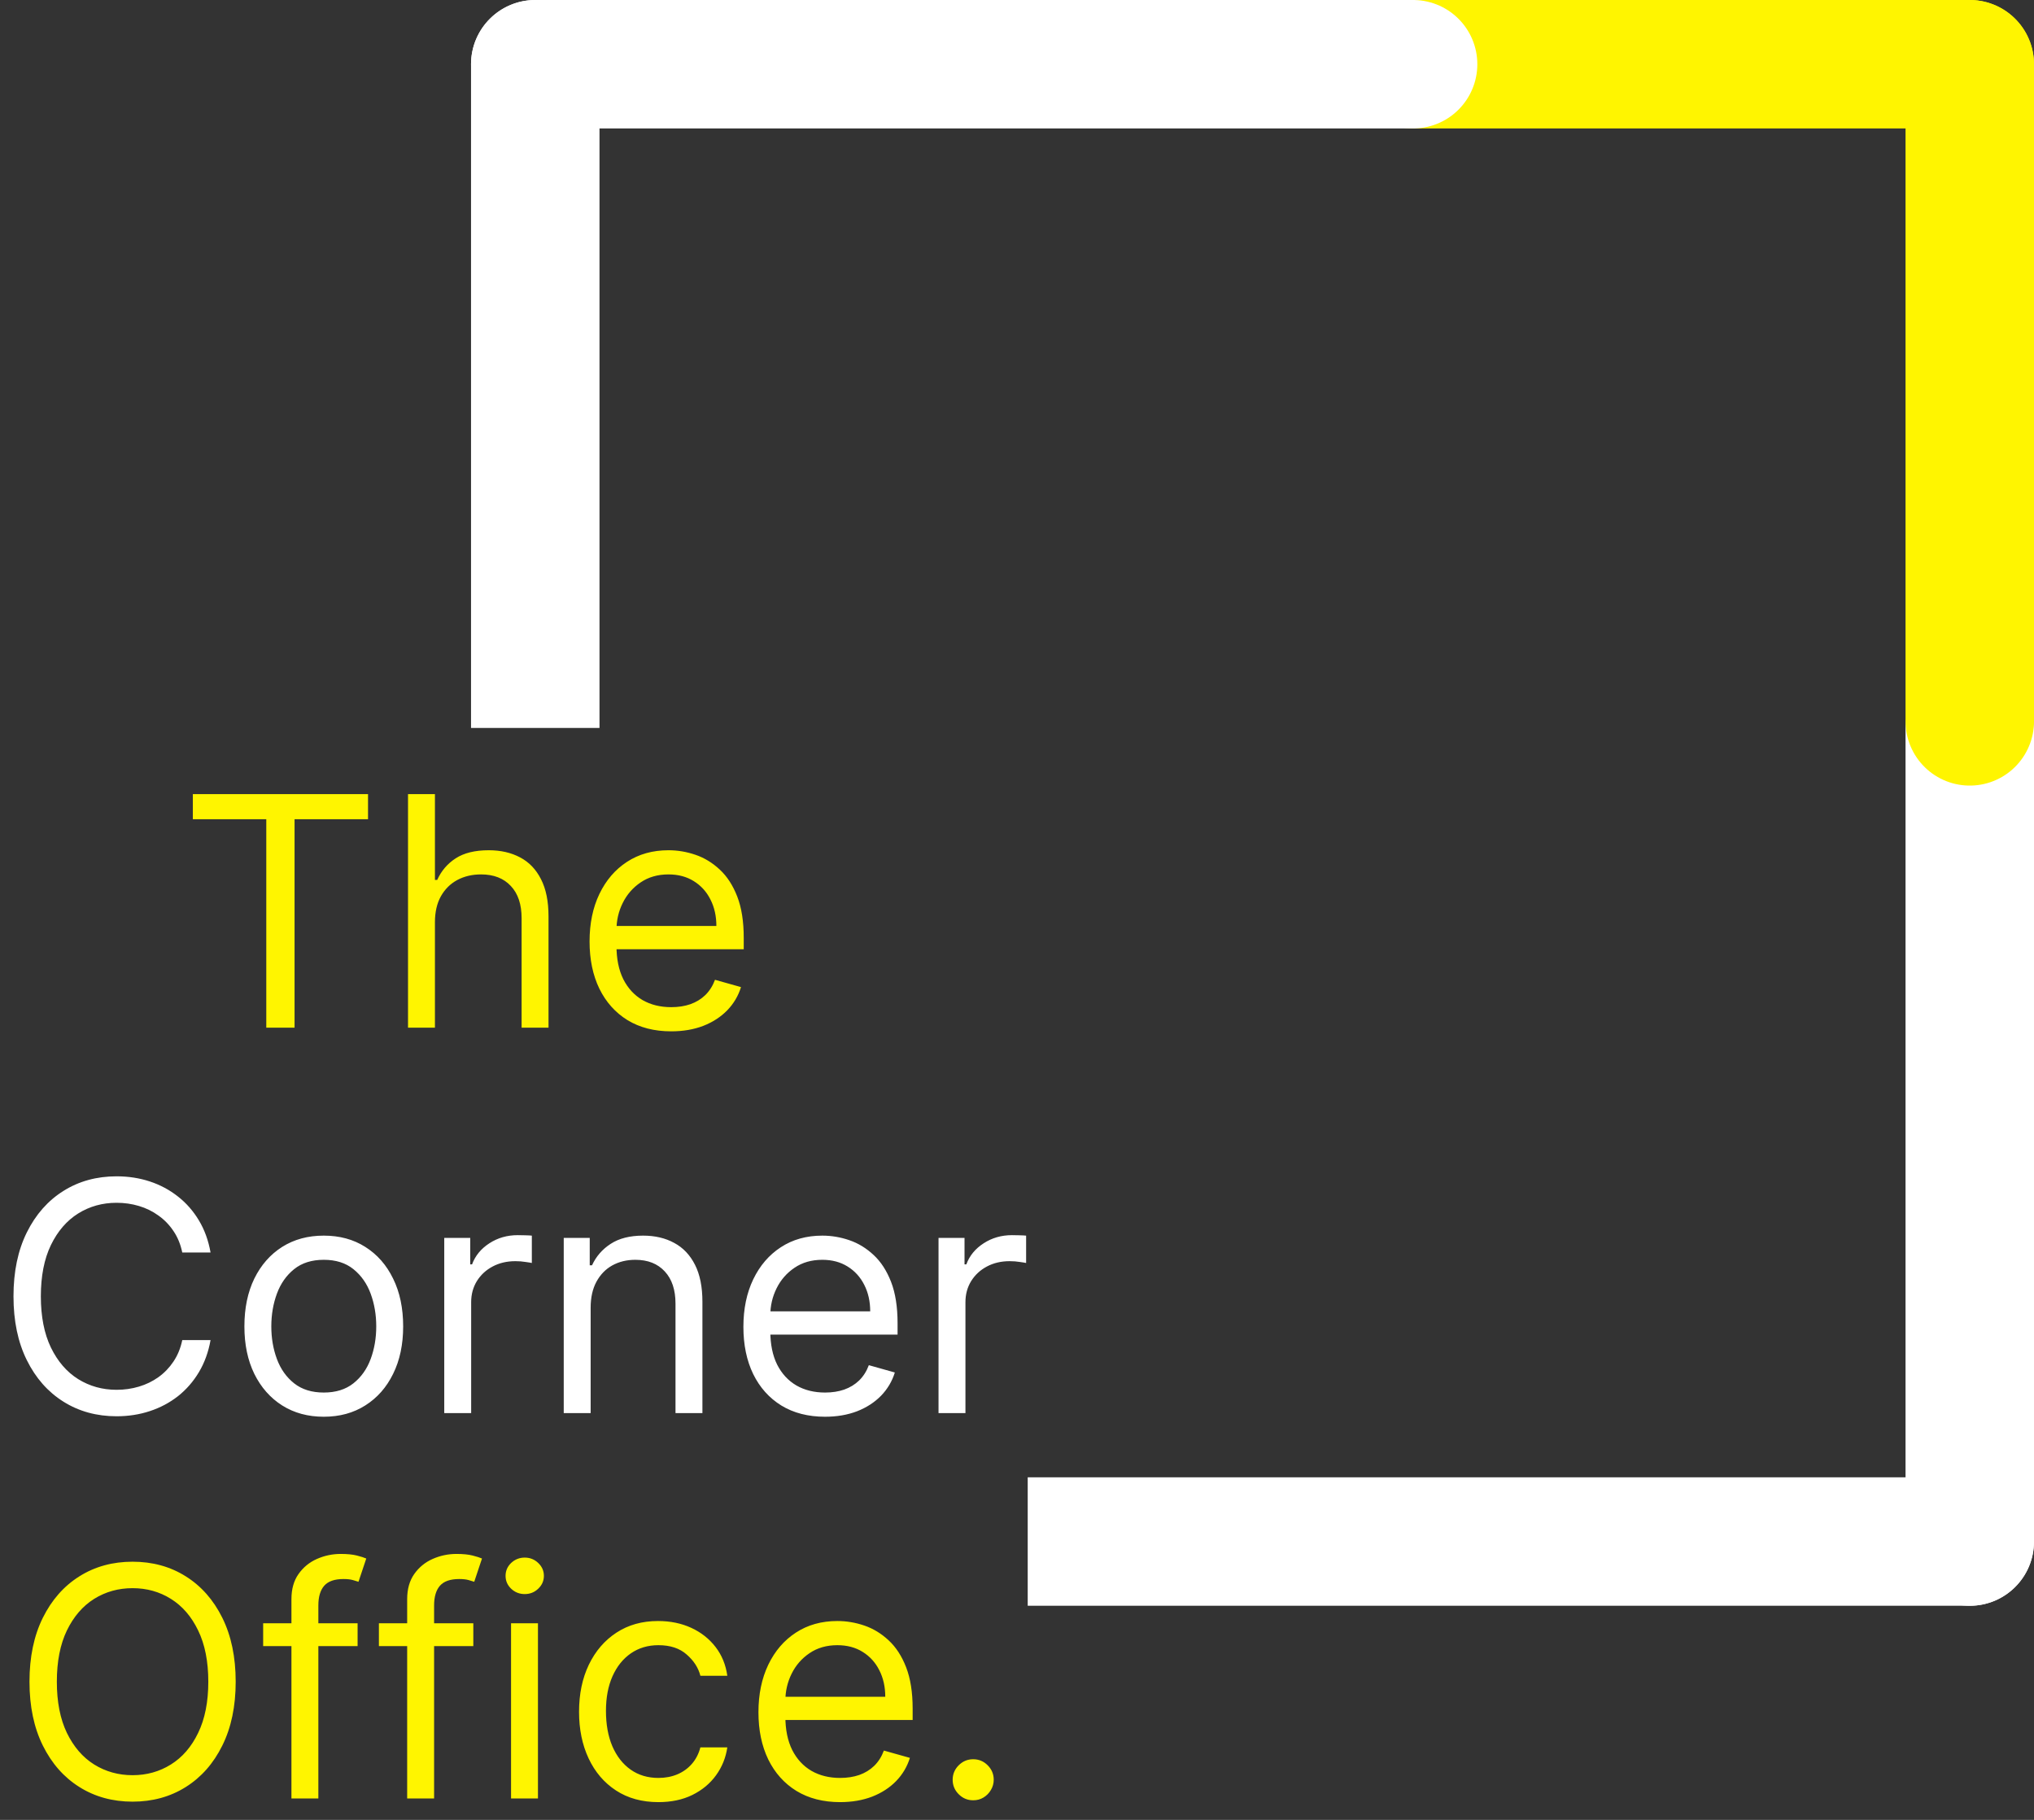 <svg width="95" height="85" viewBox="0 0 95 85" fill="none" xmlns="http://www.w3.org/2000/svg">
<rect x="0" y="0" width="95" height="85" fill="#333333" stroke="none"/>
<path d="M28 3C28 1.343 26.657 0 25 0C23.343 0 22 1.343 22 3H28ZM22 31V34H28V31H22ZM22 3V31H28V3H22Z" fill="white"/>
<path d="M92 75C93.657 75 95 73.657 95 72C95 70.343 93.657 69 92 69L92 75ZM51 69L48 69L48 75L51 75L51 69ZM92 69L51 69L51 75L92 75L92 69Z" fill="white"/>
<path d="M92 72V34" stroke="white" stroke-width="6" stroke-linecap="round"/>
<path d="M92 3V33.692" stroke="#FFF500" stroke-width="6" stroke-linecap="round"/>
<path d="M66 3L92 3" stroke="#FFF500" stroke-width="6" stroke-linecap="round"/>
<path d="M25 3L66 3" stroke="white" stroke-width="6" stroke-linecap="round"/>
<path d="M9.007 38.263V37.091H17.189V38.263H13.758V48H12.437V38.263H9.007ZM20.314 43.078V48H19.057V37.091H20.314V41.097H20.421C20.612 40.674 20.9 40.338 21.283 40.09C21.671 39.838 22.185 39.712 22.828 39.712C23.386 39.712 23.874 39.824 24.293 40.047C24.712 40.267 25.037 40.606 25.268 41.065C25.502 41.519 25.619 42.098 25.619 42.801V48H24.362V42.886C24.362 42.236 24.194 41.734 23.856 41.379C23.522 41.02 23.059 40.841 22.466 40.841C22.054 40.841 21.685 40.928 21.358 41.102C21.035 41.276 20.779 41.53 20.591 41.864C20.406 42.197 20.314 42.602 20.314 43.078ZM31.349 48.17C30.561 48.17 29.881 47.996 29.309 47.648C28.741 47.297 28.303 46.807 27.994 46.178C27.688 45.546 27.536 44.811 27.536 43.973C27.536 43.135 27.688 42.396 27.994 41.757C28.303 41.114 28.732 40.614 29.283 40.255C29.837 39.893 30.483 39.712 31.222 39.712C31.648 39.712 32.069 39.783 32.484 39.925C32.9 40.067 33.278 40.298 33.619 40.617C33.96 40.933 34.231 41.352 34.434 41.874C34.636 42.396 34.737 43.039 34.737 43.803V44.335H28.43V43.249H33.459C33.459 42.787 33.367 42.375 33.182 42.013C33.001 41.651 32.742 41.365 32.404 41.155C32.07 40.946 31.676 40.841 31.222 40.841C30.721 40.841 30.288 40.965 29.922 41.214C29.56 41.459 29.281 41.778 29.086 42.173C28.89 42.567 28.793 42.989 28.793 43.44V44.165C28.793 44.783 28.899 45.306 29.112 45.736C29.329 46.162 29.629 46.487 30.012 46.711C30.396 46.931 30.842 47.041 31.349 47.041C31.68 47.041 31.978 46.995 32.244 46.903C32.514 46.807 32.747 46.665 32.942 46.477C33.138 46.285 33.288 46.047 33.395 45.763L34.609 46.104C34.482 46.516 34.267 46.878 33.965 47.19C33.663 47.499 33.29 47.741 32.846 47.915C32.402 48.085 31.904 48.17 31.349 48.17ZM11.008 78.546C11.008 79.696 10.8 80.69 10.384 81.528C9.969 82.367 9.399 83.013 8.674 83.467C7.95 83.922 7.123 84.149 6.192 84.149C5.262 84.149 4.434 83.922 3.71 83.467C2.985 83.013 2.416 82.367 2 81.528C1.585 80.69 1.377 79.696 1.377 78.546C1.377 77.395 1.585 76.401 2 75.562C2.416 74.724 2.985 74.078 3.71 73.624C4.434 73.169 5.262 72.942 6.192 72.942C7.123 72.942 7.95 73.169 8.674 73.624C9.399 74.078 9.969 74.724 10.384 75.562C10.8 76.401 11.008 77.395 11.008 78.546ZM9.729 78.546C9.729 77.601 9.571 76.804 9.255 76.154C8.943 75.504 8.518 75.012 7.982 74.678C7.449 74.344 6.853 74.178 6.192 74.178C5.532 74.178 4.933 74.344 4.397 74.678C3.864 75.012 3.44 75.504 3.124 76.154C2.811 76.804 2.655 77.601 2.655 78.546C2.655 79.49 2.811 80.287 3.124 80.937C3.44 81.587 3.864 82.079 4.397 82.413C4.933 82.746 5.532 82.913 6.192 82.913C6.853 82.913 7.449 82.746 7.982 82.413C8.518 82.079 8.943 81.587 9.255 80.937C9.571 80.287 9.729 79.49 9.729 78.546ZM16.702 75.818V76.883H12.291V75.818H16.702ZM13.612 84V74.689C13.612 74.22 13.722 73.829 13.943 73.517C14.163 73.204 14.449 72.97 14.8 72.814C15.152 72.658 15.523 72.579 15.913 72.579C16.222 72.579 16.474 72.604 16.67 72.654C16.865 72.704 17.011 72.75 17.107 72.793L16.744 73.879C16.68 73.858 16.592 73.831 16.478 73.799C16.368 73.767 16.222 73.751 16.041 73.751C15.626 73.751 15.326 73.856 15.141 74.066C14.96 74.275 14.869 74.582 14.869 74.987V84H13.612ZM22.107 75.818V76.883H17.697V75.818H22.107ZM19.017 84V74.689C19.017 74.22 19.128 73.829 19.348 73.517C19.568 73.204 19.854 72.97 20.205 72.814C20.557 72.658 20.928 72.579 21.319 72.579C21.628 72.579 21.88 72.604 22.075 72.654C22.27 72.704 22.416 72.75 22.512 72.793L22.15 73.879C22.086 73.858 21.997 73.831 21.883 73.799C21.773 73.767 21.628 73.751 21.447 73.751C21.031 73.751 20.731 73.856 20.546 74.066C20.365 74.275 20.275 74.582 20.275 74.987V84H19.017ZM23.869 84V75.818H25.126V84H23.869ZM24.508 74.454C24.263 74.454 24.052 74.371 23.874 74.204C23.7 74.037 23.613 73.837 23.613 73.602C23.613 73.368 23.7 73.167 23.874 73C24.052 72.834 24.263 72.75 24.508 72.75C24.753 72.75 24.963 72.834 25.137 73C25.314 73.167 25.403 73.368 25.403 73.602C25.403 73.837 25.314 74.037 25.137 74.204C24.963 74.371 24.753 74.454 24.508 74.454ZM30.752 84.171C29.985 84.171 29.325 83.989 28.771 83.627C28.217 83.265 27.791 82.766 27.492 82.13C27.194 81.495 27.045 80.769 27.045 79.952C27.045 79.121 27.198 78.387 27.503 77.752C27.812 77.113 28.242 76.614 28.792 76.255C29.346 75.893 29.992 75.712 30.731 75.712C31.306 75.712 31.825 75.818 32.286 76.031C32.748 76.244 33.126 76.543 33.421 76.926C33.716 77.31 33.899 77.757 33.97 78.269H32.712C32.617 77.896 32.404 77.565 32.073 77.278C31.747 76.987 31.306 76.841 30.752 76.841C30.262 76.841 29.832 76.969 29.463 77.224C29.097 77.477 28.812 77.834 28.606 78.295C28.403 78.753 28.302 79.291 28.302 79.909C28.302 80.541 28.401 81.092 28.6 81.56C28.803 82.029 29.087 82.393 29.453 82.652C29.822 82.912 30.255 83.041 30.752 83.041C31.079 83.041 31.375 82.984 31.642 82.871C31.908 82.757 32.134 82.594 32.318 82.381C32.503 82.168 32.634 81.912 32.712 81.614H33.97C33.899 82.097 33.723 82.532 33.442 82.919C33.165 83.302 32.798 83.608 32.34 83.835C31.885 84.059 31.356 84.171 30.752 84.171ZM39.238 84.171C38.449 84.171 37.769 83.996 37.198 83.648C36.629 83.297 36.191 82.807 35.882 82.178C35.577 81.546 35.424 80.811 35.424 79.973C35.424 79.135 35.577 78.396 35.882 77.757C36.191 77.114 36.62 76.614 37.171 76.255C37.725 75.893 38.371 75.712 39.11 75.712C39.536 75.712 39.957 75.783 40.372 75.925C40.788 76.067 41.166 76.298 41.507 76.617C41.848 76.933 42.12 77.352 42.322 77.874C42.524 78.396 42.626 79.039 42.626 79.803V80.335H36.319V79.249H41.347C41.347 78.787 41.255 78.375 41.07 78.013C40.889 77.651 40.63 77.365 40.292 77.155C39.959 76.946 39.564 76.841 39.11 76.841C38.609 76.841 38.176 76.965 37.81 77.214C37.448 77.459 37.169 77.778 36.974 78.173C36.779 78.567 36.681 78.989 36.681 79.44V80.165C36.681 80.783 36.787 81.306 37.001 81.736C37.217 82.162 37.517 82.487 37.901 82.711C38.284 82.931 38.73 83.041 39.238 83.041C39.568 83.041 39.866 82.995 40.133 82.903C40.403 82.807 40.635 82.665 40.83 82.477C41.026 82.285 41.177 82.047 41.283 81.763L42.498 82.104C42.37 82.516 42.155 82.878 41.853 83.19C41.551 83.499 41.178 83.741 40.734 83.915C40.291 84.085 39.792 84.171 39.238 84.171ZM45.454 84.085C45.191 84.085 44.966 83.991 44.778 83.803C44.589 83.615 44.495 83.389 44.495 83.126C44.495 82.864 44.589 82.638 44.778 82.45C44.966 82.262 45.191 82.168 45.454 82.168C45.717 82.168 45.942 82.262 46.13 82.45C46.319 82.638 46.413 82.864 46.413 83.126C46.413 83.3 46.368 83.46 46.28 83.606C46.194 83.751 46.079 83.869 45.933 83.957C45.791 84.043 45.632 84.085 45.454 84.085Z" fill="#FFF500"/>
<path d="M9.834 58.5H8.513C8.435 58.12 8.298 57.786 8.103 57.499C7.911 57.211 7.677 56.969 7.4 56.774C7.127 56.575 6.823 56.426 6.489 56.327C6.155 56.227 5.807 56.178 5.445 56.178C4.785 56.178 4.186 56.344 3.65 56.678C3.117 57.012 2.693 57.504 2.377 58.154C2.064 58.804 1.908 59.601 1.908 60.545C1.908 61.49 2.064 62.287 2.377 62.937C2.693 63.587 3.117 64.079 3.65 64.413C4.186 64.746 4.785 64.913 5.445 64.913C5.807 64.913 6.155 64.864 6.489 64.764C6.823 64.665 7.127 64.517 7.4 64.322C7.677 64.123 7.911 63.88 8.103 63.592C8.298 63.301 8.435 62.967 8.513 62.591H9.834C9.735 63.148 9.554 63.647 9.291 64.088C9.028 64.528 8.701 64.903 8.311 65.212C7.92 65.517 7.482 65.75 6.995 65.909C6.512 66.069 5.996 66.149 5.445 66.149C4.515 66.149 3.687 65.922 2.963 65.467C2.238 65.013 1.668 64.367 1.253 63.528C0.837 62.69 0.63 61.696 0.63 60.545C0.63 59.395 0.837 58.401 1.253 57.562C1.668 56.724 2.238 56.078 2.963 55.624C3.687 55.169 4.515 54.942 5.445 54.942C5.996 54.942 6.512 55.022 6.995 55.181C7.482 55.341 7.92 55.576 8.311 55.885C8.701 56.19 9.028 56.563 9.291 57.003C9.554 57.44 9.735 57.939 9.834 58.5ZM15.122 66.171C14.384 66.171 13.736 65.995 13.178 65.643C12.624 65.291 12.191 64.8 11.878 64.168C11.569 63.535 11.415 62.797 11.415 61.952C11.415 61.099 11.569 60.355 11.878 59.72C12.191 59.084 12.624 58.591 13.178 58.239C13.736 57.887 14.384 57.712 15.122 57.712C15.861 57.712 16.507 57.887 17.061 58.239C17.619 58.591 18.052 59.084 18.361 59.72C18.674 60.355 18.83 61.099 18.83 61.952C18.83 62.797 18.674 63.535 18.361 64.168C18.052 64.8 17.619 65.291 17.061 65.643C16.507 65.995 15.861 66.171 15.122 66.171ZM15.122 65.041C15.684 65.041 16.145 64.897 16.507 64.61C16.869 64.322 17.138 63.944 17.312 63.475C17.486 63.006 17.573 62.499 17.573 61.952C17.573 61.405 17.486 60.895 17.312 60.423C17.138 59.951 16.869 59.569 16.507 59.278C16.145 58.986 15.684 58.841 15.122 58.841C14.561 58.841 14.1 58.986 13.737 59.278C13.375 59.569 13.107 59.951 12.933 60.423C12.759 60.895 12.672 61.405 12.672 61.952C12.672 62.499 12.759 63.006 12.933 63.475C13.107 63.944 13.375 64.322 13.737 64.61C14.1 64.897 14.561 65.041 15.122 65.041ZM20.749 66V57.818H21.963V59.054H22.048C22.198 58.649 22.468 58.321 22.858 58.069C23.249 57.816 23.689 57.69 24.179 57.69C24.271 57.69 24.387 57.692 24.525 57.696C24.664 57.699 24.769 57.705 24.84 57.712V58.99C24.797 58.979 24.699 58.963 24.547 58.942C24.398 58.917 24.239 58.905 24.073 58.905C23.675 58.905 23.32 58.988 23.007 59.155C22.698 59.319 22.453 59.546 22.272 59.837C22.095 60.125 22.006 60.453 22.006 60.822V66H20.749ZM27.587 61.078V66H26.33V57.818H27.544V59.097H27.651C27.843 58.681 28.134 58.347 28.524 58.095C28.915 57.84 29.419 57.712 30.037 57.712C30.591 57.712 31.076 57.825 31.491 58.053C31.907 58.276 32.23 58.617 32.461 59.075C32.692 59.53 32.807 60.105 32.807 60.801V66H31.55V60.886C31.55 60.244 31.383 59.743 31.049 59.384C30.715 59.022 30.257 58.841 29.675 58.841C29.274 58.841 28.915 58.928 28.599 59.102C28.286 59.276 28.04 59.53 27.858 59.864C27.677 60.197 27.587 60.602 27.587 61.078ZM38.535 66.171C37.746 66.171 37.066 65.996 36.495 65.648C35.926 65.297 35.488 64.807 35.179 64.178C34.873 63.546 34.721 62.811 34.721 61.973C34.721 61.135 34.873 60.396 35.179 59.757C35.488 59.114 35.917 58.614 36.468 58.255C37.022 57.893 37.668 57.712 38.407 57.712C38.833 57.712 39.254 57.783 39.669 57.925C40.085 58.067 40.463 58.298 40.804 58.617C41.145 58.933 41.416 59.352 41.619 59.874C41.821 60.396 41.922 61.039 41.922 61.803V62.335H35.615V61.249H40.644C40.644 60.787 40.552 60.375 40.367 60.013C40.186 59.651 39.927 59.365 39.589 59.155C39.255 58.946 38.861 58.841 38.407 58.841C37.906 58.841 37.473 58.965 37.107 59.214C36.745 59.459 36.466 59.778 36.271 60.173C36.075 60.567 35.978 60.989 35.978 61.44V62.165C35.978 62.783 36.084 63.306 36.297 63.736C36.514 64.162 36.814 64.487 37.198 64.711C37.581 64.931 38.027 65.041 38.535 65.041C38.865 65.041 39.163 64.995 39.429 64.903C39.699 64.807 39.932 64.665 40.127 64.477C40.323 64.285 40.474 64.047 40.58 63.763L41.794 64.104C41.667 64.516 41.452 64.878 41.15 65.19C40.848 65.499 40.475 65.741 40.031 65.915C39.587 66.085 39.089 66.171 38.535 66.171ZM43.835 66V57.818H45.049V59.054H45.134C45.283 58.649 45.553 58.321 45.944 58.069C46.335 57.816 46.775 57.69 47.265 57.69C47.357 57.69 47.473 57.692 47.611 57.696C47.75 57.699 47.855 57.705 47.926 57.712V58.99C47.883 58.979 47.785 58.963 47.633 58.942C47.483 58.917 47.325 58.905 47.158 58.905C46.761 58.905 46.406 58.988 46.093 59.155C45.784 59.319 45.539 59.546 45.358 59.837C45.181 60.125 45.092 60.453 45.092 60.822V66H43.835Z" fill="white"/>
</svg>
